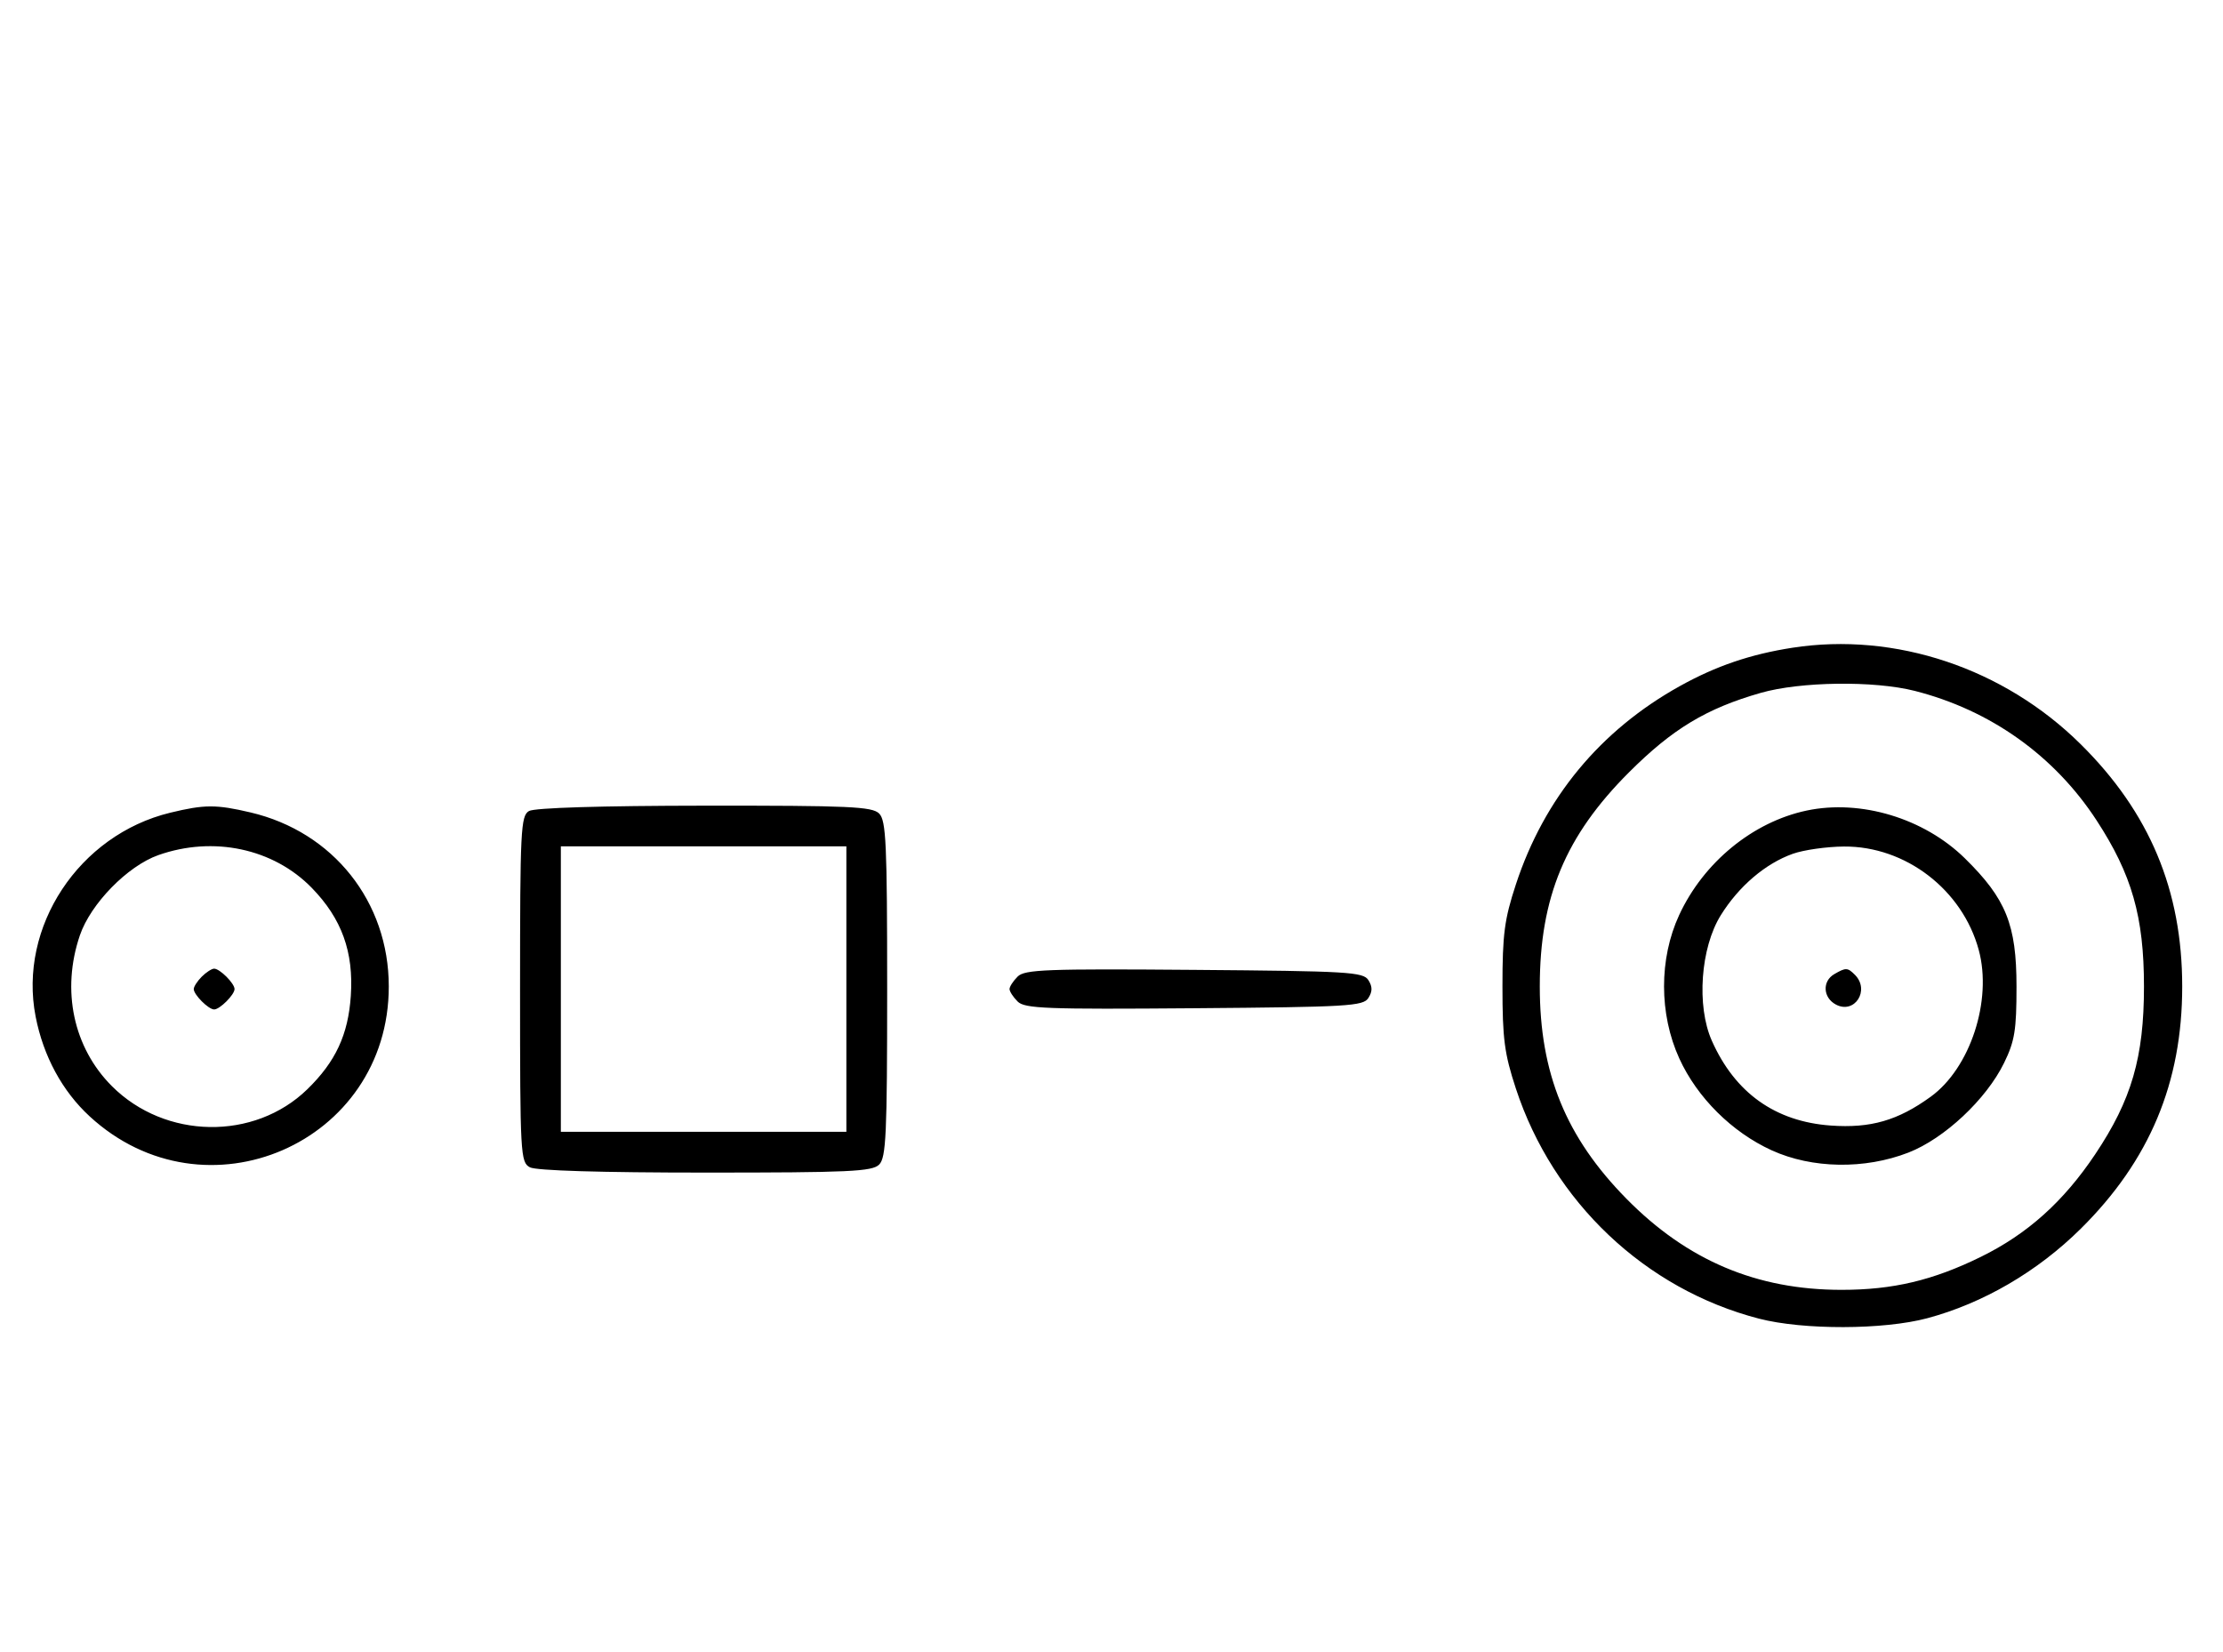 <svg xmlns="http://www.w3.org/2000/svg" width="436" height="324" viewBox="0 0 436 324" version="1.1">
	<path d="M 351.536 127.055 C 343.323 128.331, 336.577 130.628, 329.500 134.560 C 313.847 143.256, 302.873 156.529, 297.304 173.500 C 295.060 180.336, 294.678 183.245, 294.678 193.500 C 294.678 203.755, 295.060 206.664, 297.304 213.500 C 304.610 235.763, 322.682 252.870, 345 258.650 C 353.671 260.895, 369.440 260.855, 378 258.566 C 388.951 255.637, 399.602 249.427, 408.095 241.019 C 421.603 227.646, 428 212.375, 428 193.500 C 428 174.625, 421.603 159.354, 408.095 145.981 C 393.016 131.053, 371.708 123.923, 351.536 127.055 M 345.345 135.904 C 334.669 138.959, 328.034 142.960, 319.489 151.497 C 307.028 163.945, 302 176.021, 302 193.500 C 302 210.512, 307.128 223.074, 318.993 235.125 C 330.911 247.231, 344.528 253, 361.184 253 C 371.272 253, 379.110 251.144, 388.500 246.532 C 397.653 242.036, 404.725 235.689, 410.945 226.391 C 418.073 215.733, 420.500 207.379, 420.500 193.500 C 420.500 179.818, 418.130 171.520, 411.184 160.879 C 402.912 148.208, 390.373 139.286, 375.540 135.515 C 367.575 133.490, 353.129 133.676, 345.345 135.904 M 33.384 159.412 C 15.475 163.758, 3.559 181.807, 6.987 199.396 C 8.500 207.161, 12.212 214.019, 17.580 218.967 C 40.258 239.870, 76.252 224.246, 76.252 193.500 C 76.252 176.888, 65.367 163.178, 49.147 159.360 C 42.397 157.772, 40.111 157.779, 33.384 159.412 M 103.750 159.080 C 102.138 160.019, 102 162.769, 102 194.015 C 102 226.522, 102.080 227.973, 103.934 228.965 C 105.154 229.617, 117.876 230, 138.363 230 C 166.570 230, 171.064 229.793, 172.429 228.429 C 173.793 227.064, 174 222.537, 174 194 C 174 165.463, 173.793 160.936, 172.429 159.571 C 171.063 158.206, 166.580 158.004, 138.179 158.030 C 117.849 158.049, 104.839 158.446, 103.750 159.080 M 354.355 158.986 C 343.790 161.214, 334.114 169.146, 329.329 179.500 C 325.374 188.059, 325.386 198.895, 329.361 207.610 C 332.861 215.285, 339.689 222.075, 347.480 225.629 C 355.387 229.236, 365.732 229.409, 374.297 226.077 C 381.354 223.331, 389.569 215.634, 393.056 208.500 C 395.152 204.212, 395.500 202.075, 395.500 193.500 C 395.500 181.367, 393.450 176.286, 385.353 168.339 C 377.361 160.497, 364.948 156.752, 354.355 158.986 M 31.054 167.728 C 25.018 169.859, 17.781 177.260, 15.667 183.463 C 11.995 194.241, 14.382 205.477, 21.952 213.048 C 32.402 223.497, 49.888 223.773, 60.280 213.653 C 65.822 208.256, 68.291 202.953, 68.805 195.341 C 69.388 186.717, 67.028 180.189, 61.146 174.150 C 53.627 166.431, 41.848 163.917, 31.054 167.728 M 110 194 L 110 222 138 222 L 166 222 166 194 L 166 166 138 166 L 110 166 110 194 M 351.627 167.468 C 346.247 169.386, 341.039 173.829, 337.500 179.519 C 333.527 185.908, 332.712 197.311, 335.741 204.129 C 340.289 214.364, 348.183 219.994, 359.078 220.773 C 366.881 221.332, 372.235 219.787, 378.674 215.119 C 386.430 209.497, 390.774 196.233, 388.098 186.343 C 384.899 174.521, 373.747 165.958, 361.663 166.044 C 358.273 166.068, 353.757 166.709, 351.627 167.468 M 39.571 191.571 C 38.707 192.436, 38 193.529, 38 194 C 38 195.111, 40.889 198, 42 198 C 43.111 198, 46 195.111, 46 194 C 46 192.889, 43.111 190, 42 190 C 41.529 190, 40.436 190.707, 39.571 191.571 M 199.585 191.558 C 198.713 192.430, 198 193.529, 198 194 C 198 194.471, 198.713 195.570, 199.585 196.442 C 200.978 197.835, 205.159 197.995, 234.226 197.763 C 264.452 197.523, 267.377 197.350, 268.386 195.750 C 269.191 194.474, 269.191 193.526, 268.386 192.250 C 267.377 190.650, 264.452 190.477, 234.226 190.237 C 205.159 190.005, 200.978 190.165, 199.585 191.558 M 359.750 191.080 C 357.372 192.465, 357.542 195.685, 360.064 197.034 C 363.753 199.008, 366.819 194.219, 363.800 191.200 C 362.367 189.767, 362.022 189.757, 359.750 191.080 " stroke="none" fill="black" fill-rule="evenodd"/>
</svg>